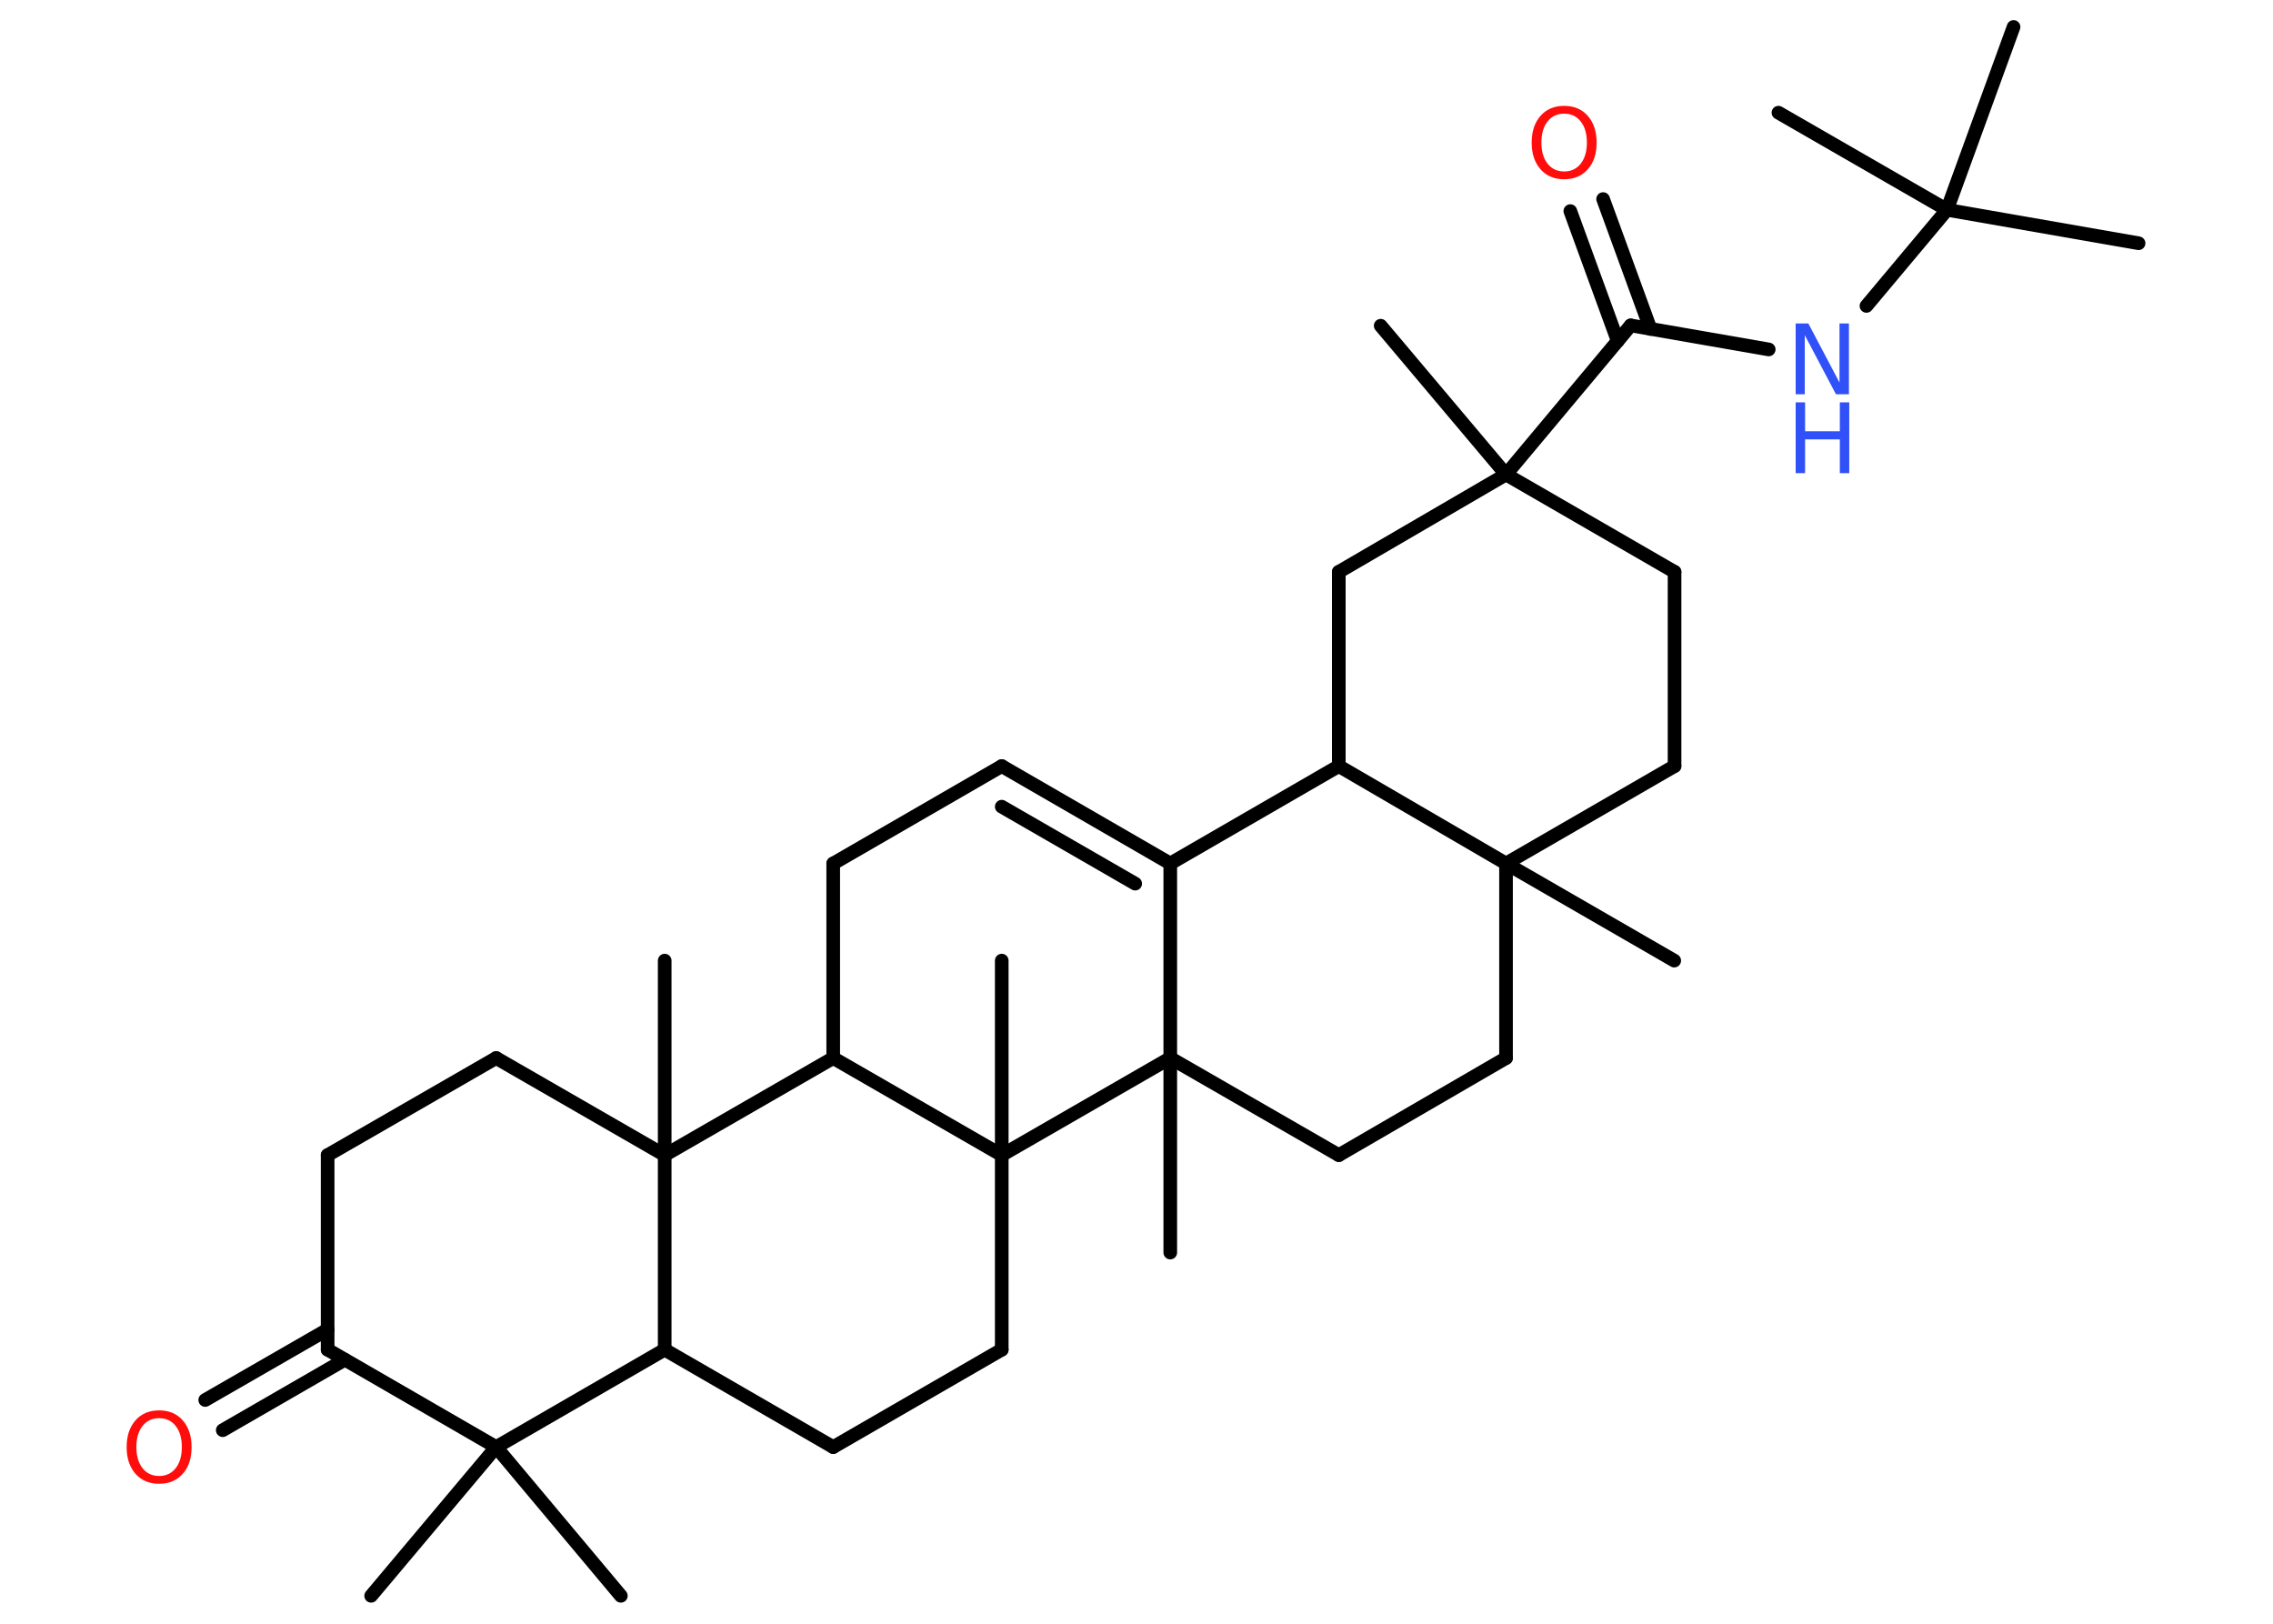 <?xml version='1.0' encoding='UTF-8'?>
<!DOCTYPE svg PUBLIC "-//W3C//DTD SVG 1.1//EN" "http://www.w3.org/Graphics/SVG/1.1/DTD/svg11.dtd">
<svg version='1.2' xmlns='http://www.w3.org/2000/svg' xmlns:xlink='http://www.w3.org/1999/xlink' width='70.0mm' height='50.0mm' viewBox='0 0 70.0 50.0'>
  <desc>Generated by the Chemistry Development Kit (http://github.com/cdk)</desc>
  <g stroke-linecap='round' stroke-linejoin='round' stroke='#000000' stroke-width='.42' fill='#FF0D0D'>
    <rect x='.0' y='.0' width='70.0' height='50.0' fill='#FFFFFF' stroke='none'/>
    <g id='mol1' class='mol'>
      <line id='mol1bnd1' class='bond' x1='65.86' y1='7.49' x2='59.96' y2='6.46'/>
      <line id='mol1bnd2' class='bond' x1='59.96' y1='6.46' x2='62.01' y2='.83'/>
      <line id='mol1bnd3' class='bond' x1='59.96' y1='6.46' x2='54.77' y2='3.47'/>
      <line id='mol1bnd4' class='bond' x1='59.96' y1='6.46' x2='57.48' y2='9.42'/>
      <line id='mol1bnd5' class='bond' x1='54.47' y1='10.76' x2='50.22' y2='10.02'/>
      <g id='mol1bnd6' class='bond'>
        <line x1='49.82' y1='10.5' x2='48.36' y2='6.5'/>
        <line x1='50.83' y1='10.13' x2='49.37' y2='6.13'/>
      </g>
      <line id='mol1bnd7' class='bond' x1='50.22' y1='10.02' x2='46.38' y2='14.61'/>
      <line id='mol1bnd8' class='bond' x1='46.38' y1='14.61' x2='42.52' y2='10.03'/>
      <line id='mol1bnd9' class='bond' x1='46.38' y1='14.61' x2='51.57' y2='17.61'/>
      <line id='mol1bnd10' class='bond' x1='51.57' y1='17.61' x2='51.57' y2='23.59'/>
      <line id='mol1bnd11' class='bond' x1='51.57' y1='23.59' x2='46.38' y2='26.59'/>
      <line id='mol1bnd12' class='bond' x1='46.38' y1='26.59' x2='51.56' y2='29.58'/>
      <line id='mol1bnd13' class='bond' x1='46.38' y1='26.59' x2='46.38' y2='32.58'/>
      <line id='mol1bnd14' class='bond' x1='46.38' y1='32.58' x2='41.23' y2='35.57'/>
      <line id='mol1bnd15' class='bond' x1='41.23' y1='35.57' x2='36.04' y2='32.58'/>
      <line id='mol1bnd16' class='bond' x1='36.04' y1='32.58' x2='36.04' y2='38.57'/>
      <line id='mol1bnd17' class='bond' x1='36.04' y1='32.58' x2='36.04' y2='26.59'/>
      <g id='mol1bnd18' class='bond'>
        <line x1='36.04' y1='26.59' x2='30.85' y2='23.59'/>
        <line x1='34.96' y1='27.21' x2='30.85' y2='24.84'/>
      </g>
      <line id='mol1bnd19' class='bond' x1='30.85' y1='23.59' x2='25.66' y2='26.59'/>
      <line id='mol1bnd20' class='bond' x1='25.66' y1='26.59' x2='25.66' y2='32.58'/>
      <line id='mol1bnd21' class='bond' x1='25.66' y1='32.58' x2='20.47' y2='35.57'/>
      <line id='mol1bnd22' class='bond' x1='20.47' y1='35.57' x2='20.47' y2='29.58'/>
      <line id='mol1bnd23' class='bond' x1='20.47' y1='35.57' x2='15.28' y2='32.58'/>
      <line id='mol1bnd24' class='bond' x1='15.28' y1='32.58' x2='10.09' y2='35.57'/>
      <line id='mol1bnd25' class='bond' x1='10.09' y1='35.57' x2='10.09' y2='41.56'/>
      <g id='mol1bnd26' class='bond'>
        <line x1='10.62' y1='41.87' x2='6.86' y2='44.04'/>
        <line x1='10.09' y1='40.94' x2='6.32' y2='43.11'/>
      </g>
      <line id='mol1bnd27' class='bond' x1='10.09' y1='41.56' x2='15.28' y2='44.56'/>
      <line id='mol1bnd28' class='bond' x1='15.28' y1='44.56' x2='11.43' y2='49.14'/>
      <line id='mol1bnd29' class='bond' x1='15.28' y1='44.56' x2='19.12' y2='49.14'/>
      <line id='mol1bnd30' class='bond' x1='15.28' y1='44.56' x2='20.47' y2='41.56'/>
      <line id='mol1bnd31' class='bond' x1='20.47' y1='35.57' x2='20.47' y2='41.56'/>
      <line id='mol1bnd32' class='bond' x1='20.47' y1='41.56' x2='25.66' y2='44.56'/>
      <line id='mol1bnd33' class='bond' x1='25.66' y1='44.56' x2='30.85' y2='41.56'/>
      <line id='mol1bnd34' class='bond' x1='30.85' y1='41.56' x2='30.85' y2='35.57'/>
      <line id='mol1bnd35' class='bond' x1='25.66' y1='32.58' x2='30.85' y2='35.57'/>
      <line id='mol1bnd36' class='bond' x1='36.04' y1='32.58' x2='30.85' y2='35.57'/>
      <line id='mol1bnd37' class='bond' x1='30.85' y1='35.57' x2='30.85' y2='29.58'/>
      <line id='mol1bnd38' class='bond' x1='36.04' y1='26.59' x2='41.23' y2='23.59'/>
      <line id='mol1bnd39' class='bond' x1='46.38' y1='26.59' x2='41.23' y2='23.59'/>
      <line id='mol1bnd40' class='bond' x1='41.23' y1='23.59' x2='41.23' y2='17.61'/>
      <line id='mol1bnd41' class='bond' x1='46.38' y1='14.61' x2='41.23' y2='17.61'/>
      <g id='mol1atm5' class='atom'>
        <path d='M55.3 9.96h.39l.96 1.82v-1.82h.29v2.18h-.4l-.96 -1.82v1.82h-.28v-2.18z' stroke='none' fill='#3050F8'/>
        <path d='M55.3 12.39h.29v.89h1.07v-.89h.29v2.18h-.29v-1.04h-1.07v1.04h-.29v-2.18z' stroke='none' fill='#3050F8'/>
      </g>
      <path id='mol1atm7' class='atom' d='M48.17 3.5q-.32 .0 -.51 .24q-.19 .24 -.19 .65q.0 .41 .19 .65q.19 .24 .51 .24q.32 .0 .51 -.24q.19 -.24 .19 -.65q.0 -.41 -.19 -.65q-.19 -.24 -.51 -.24zM48.17 3.26q.46 .0 .73 .31q.27 .31 .27 .82q.0 .52 -.27 .82q-.27 .31 -.73 .31q-.46 .0 -.73 -.31q-.27 -.31 -.27 -.82q.0 -.51 .27 -.82q.27 -.31 .73 -.31z' stroke='none'/>
      <path id='mol1atm27' class='atom' d='M4.9 43.67q-.32 .0 -.51 .24q-.19 .24 -.19 .65q.0 .41 .19 .65q.19 .24 .51 .24q.32 .0 .51 -.24q.19 -.24 .19 -.65q.0 -.41 -.19 -.65q-.19 -.24 -.51 -.24zM4.9 43.43q.46 .0 .73 .31q.27 .31 .27 .82q.0 .52 -.27 .82q-.27 .31 -.73 .31q-.46 .0 -.73 -.31q-.27 -.31 -.27 -.82q.0 -.51 .27 -.82q.27 -.31 .73 -.31z' stroke='none'/>
    </g>
  </g>
</svg>
